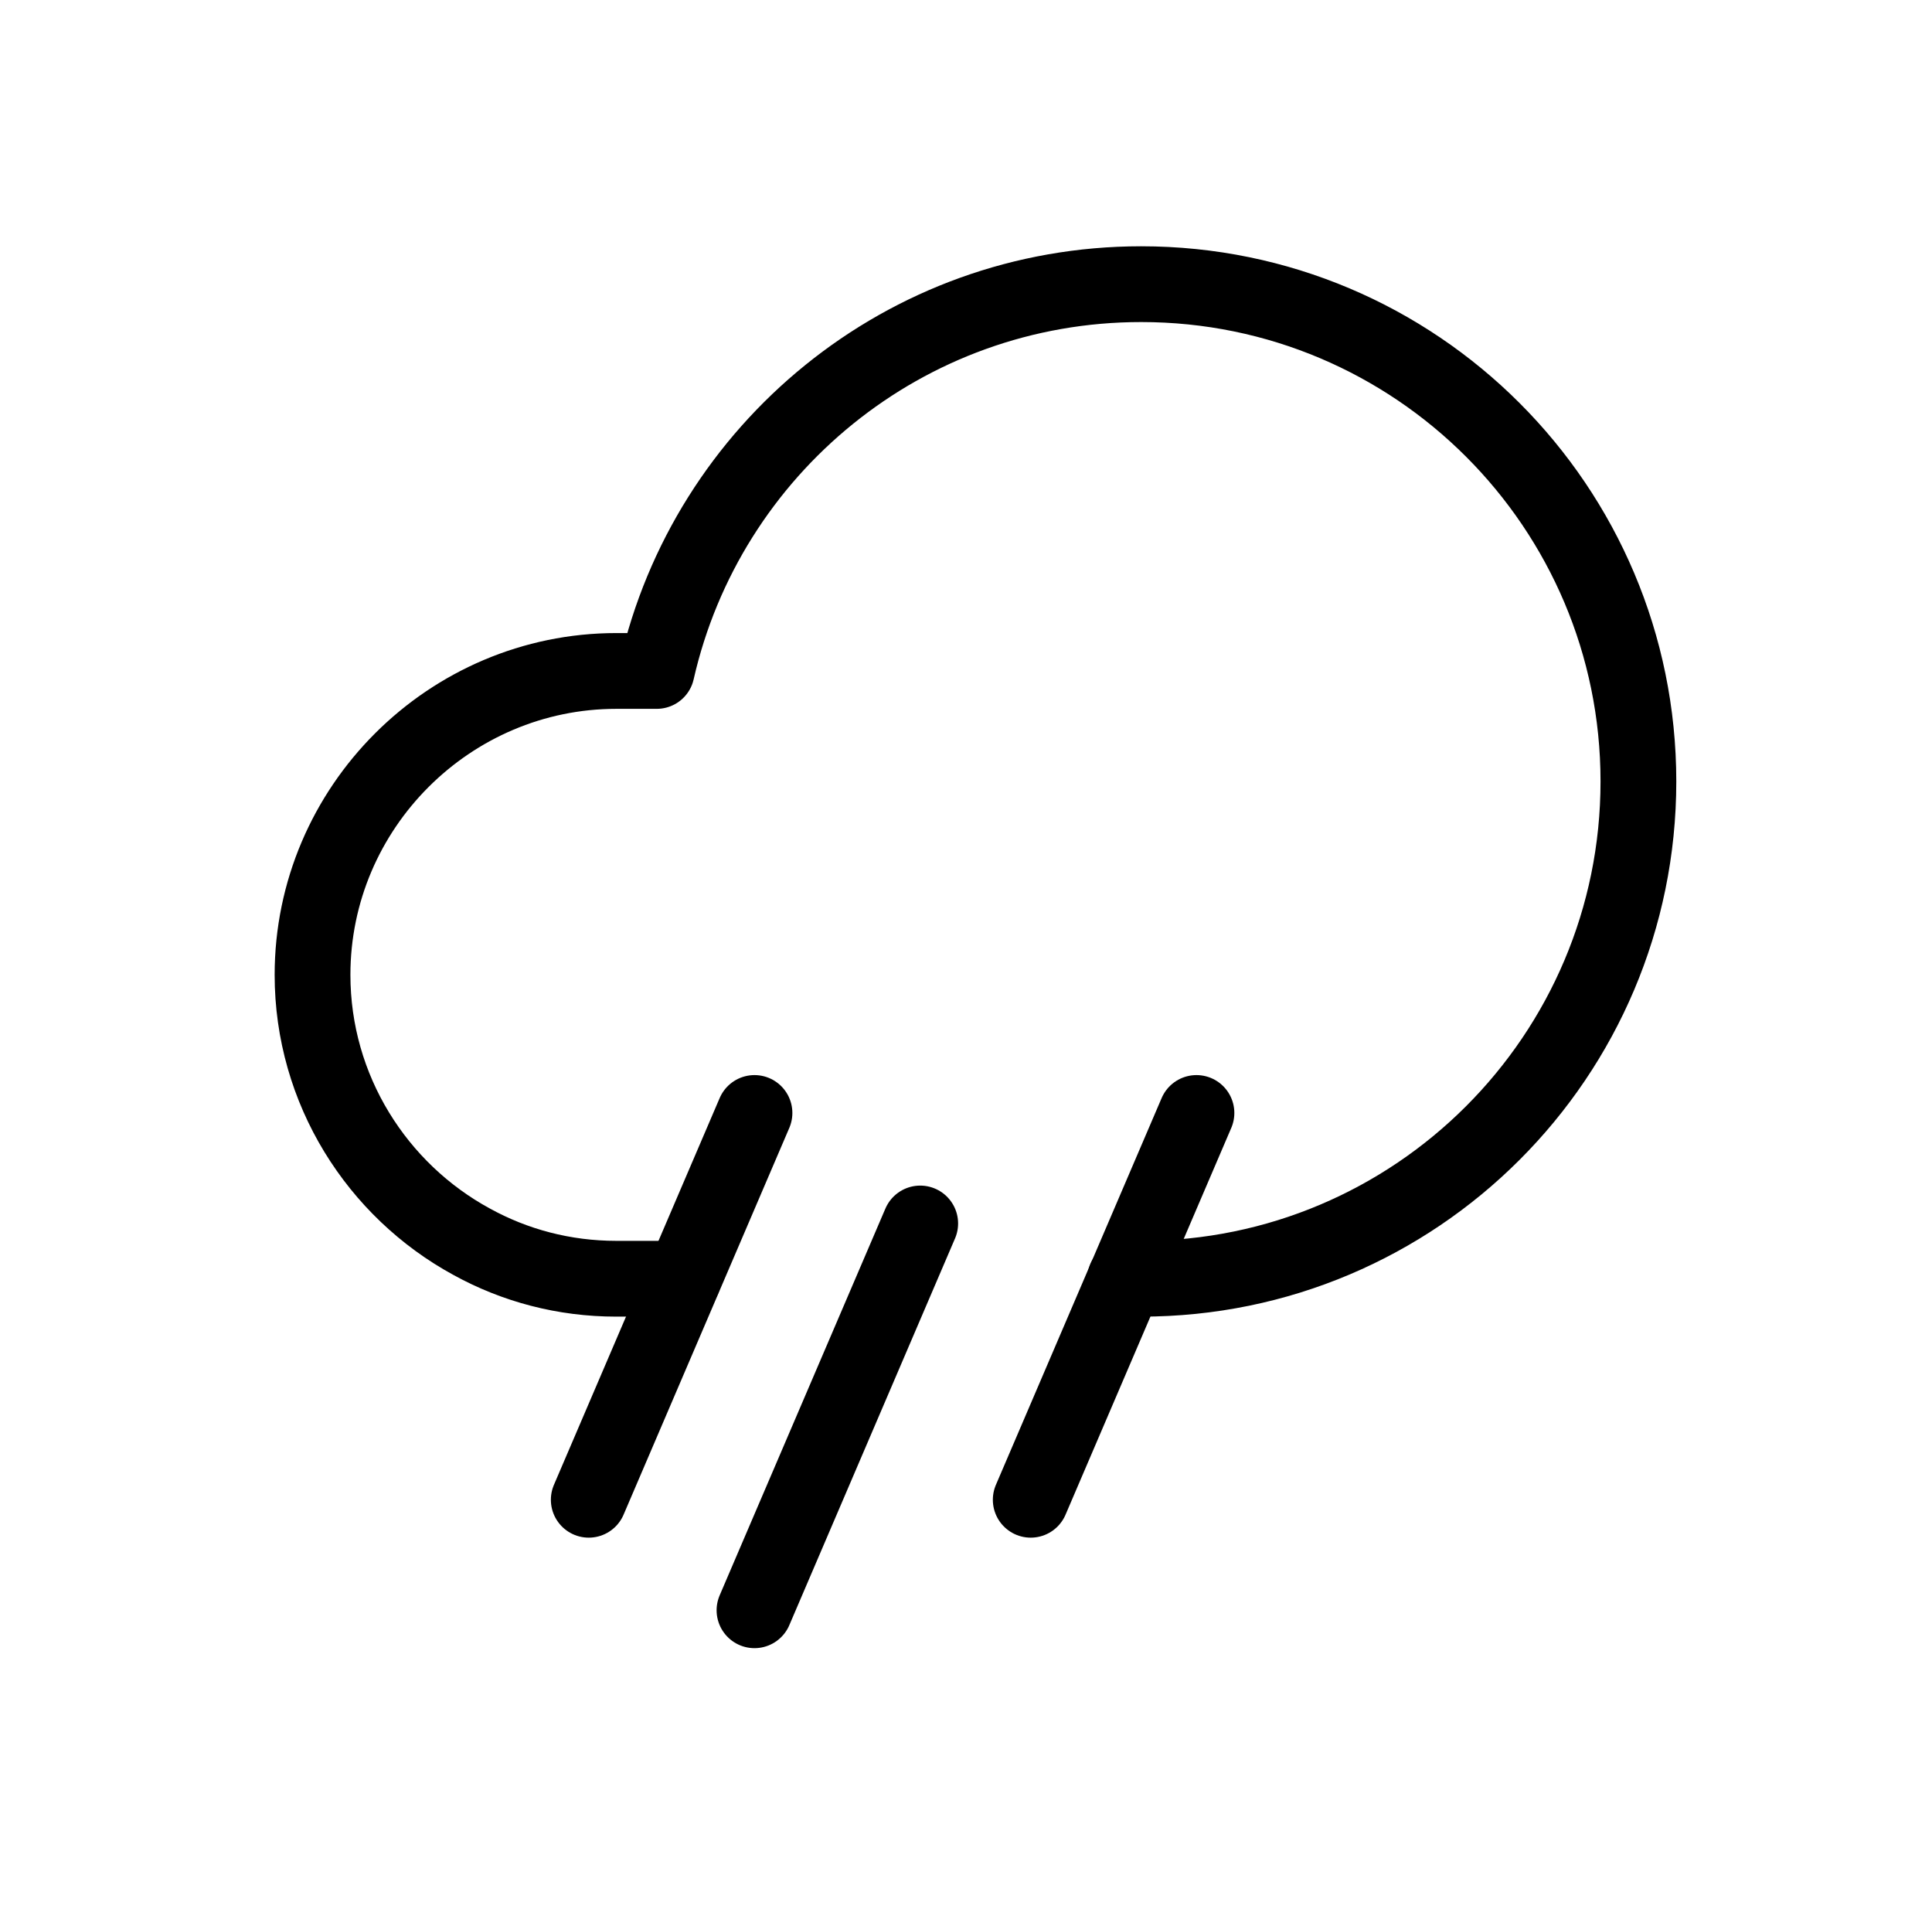 <svg width="102" height="101" viewBox="0 0 102 101" fill="none" xmlns="http://www.w3.org/2000/svg">
<path d="M39.833 58.75L31.083 79.167" stroke="currentColor" stroke-width="4" stroke-miterlimit="10" stroke-linecap="round" stroke-linejoin="round"/>
<path d="M48.583 64.583L39.833 85" stroke="currentColor" stroke-width="4" stroke-miterlimit="10" stroke-linecap="round" stroke-linejoin="round"/>
<path d="M63.167 58.75L54.417 79.167" stroke="currentColor" stroke-width="4" stroke-miterlimit="10" stroke-linecap="round" stroke-linejoin="round"/>
<path d="M59.404 67.5H60.25C74.746 67.5 86.5 55.746 86.5 41.25C86.5 26.754 74.746 15 60.25 15C47.767 15 37.325 23.721 34.671 35.417H32.542C23.733 35.417 16.5 42.621 16.5 51.458C16.5 57.525 19.913 62.833 24.9 65.546C27.175 66.8 29.771 67.5 32.542 67.5H36.071" stroke="currentColor" stroke-width="4" stroke-miterlimit="10" stroke-linecap="round" stroke-linejoin="round"/>
</svg>
